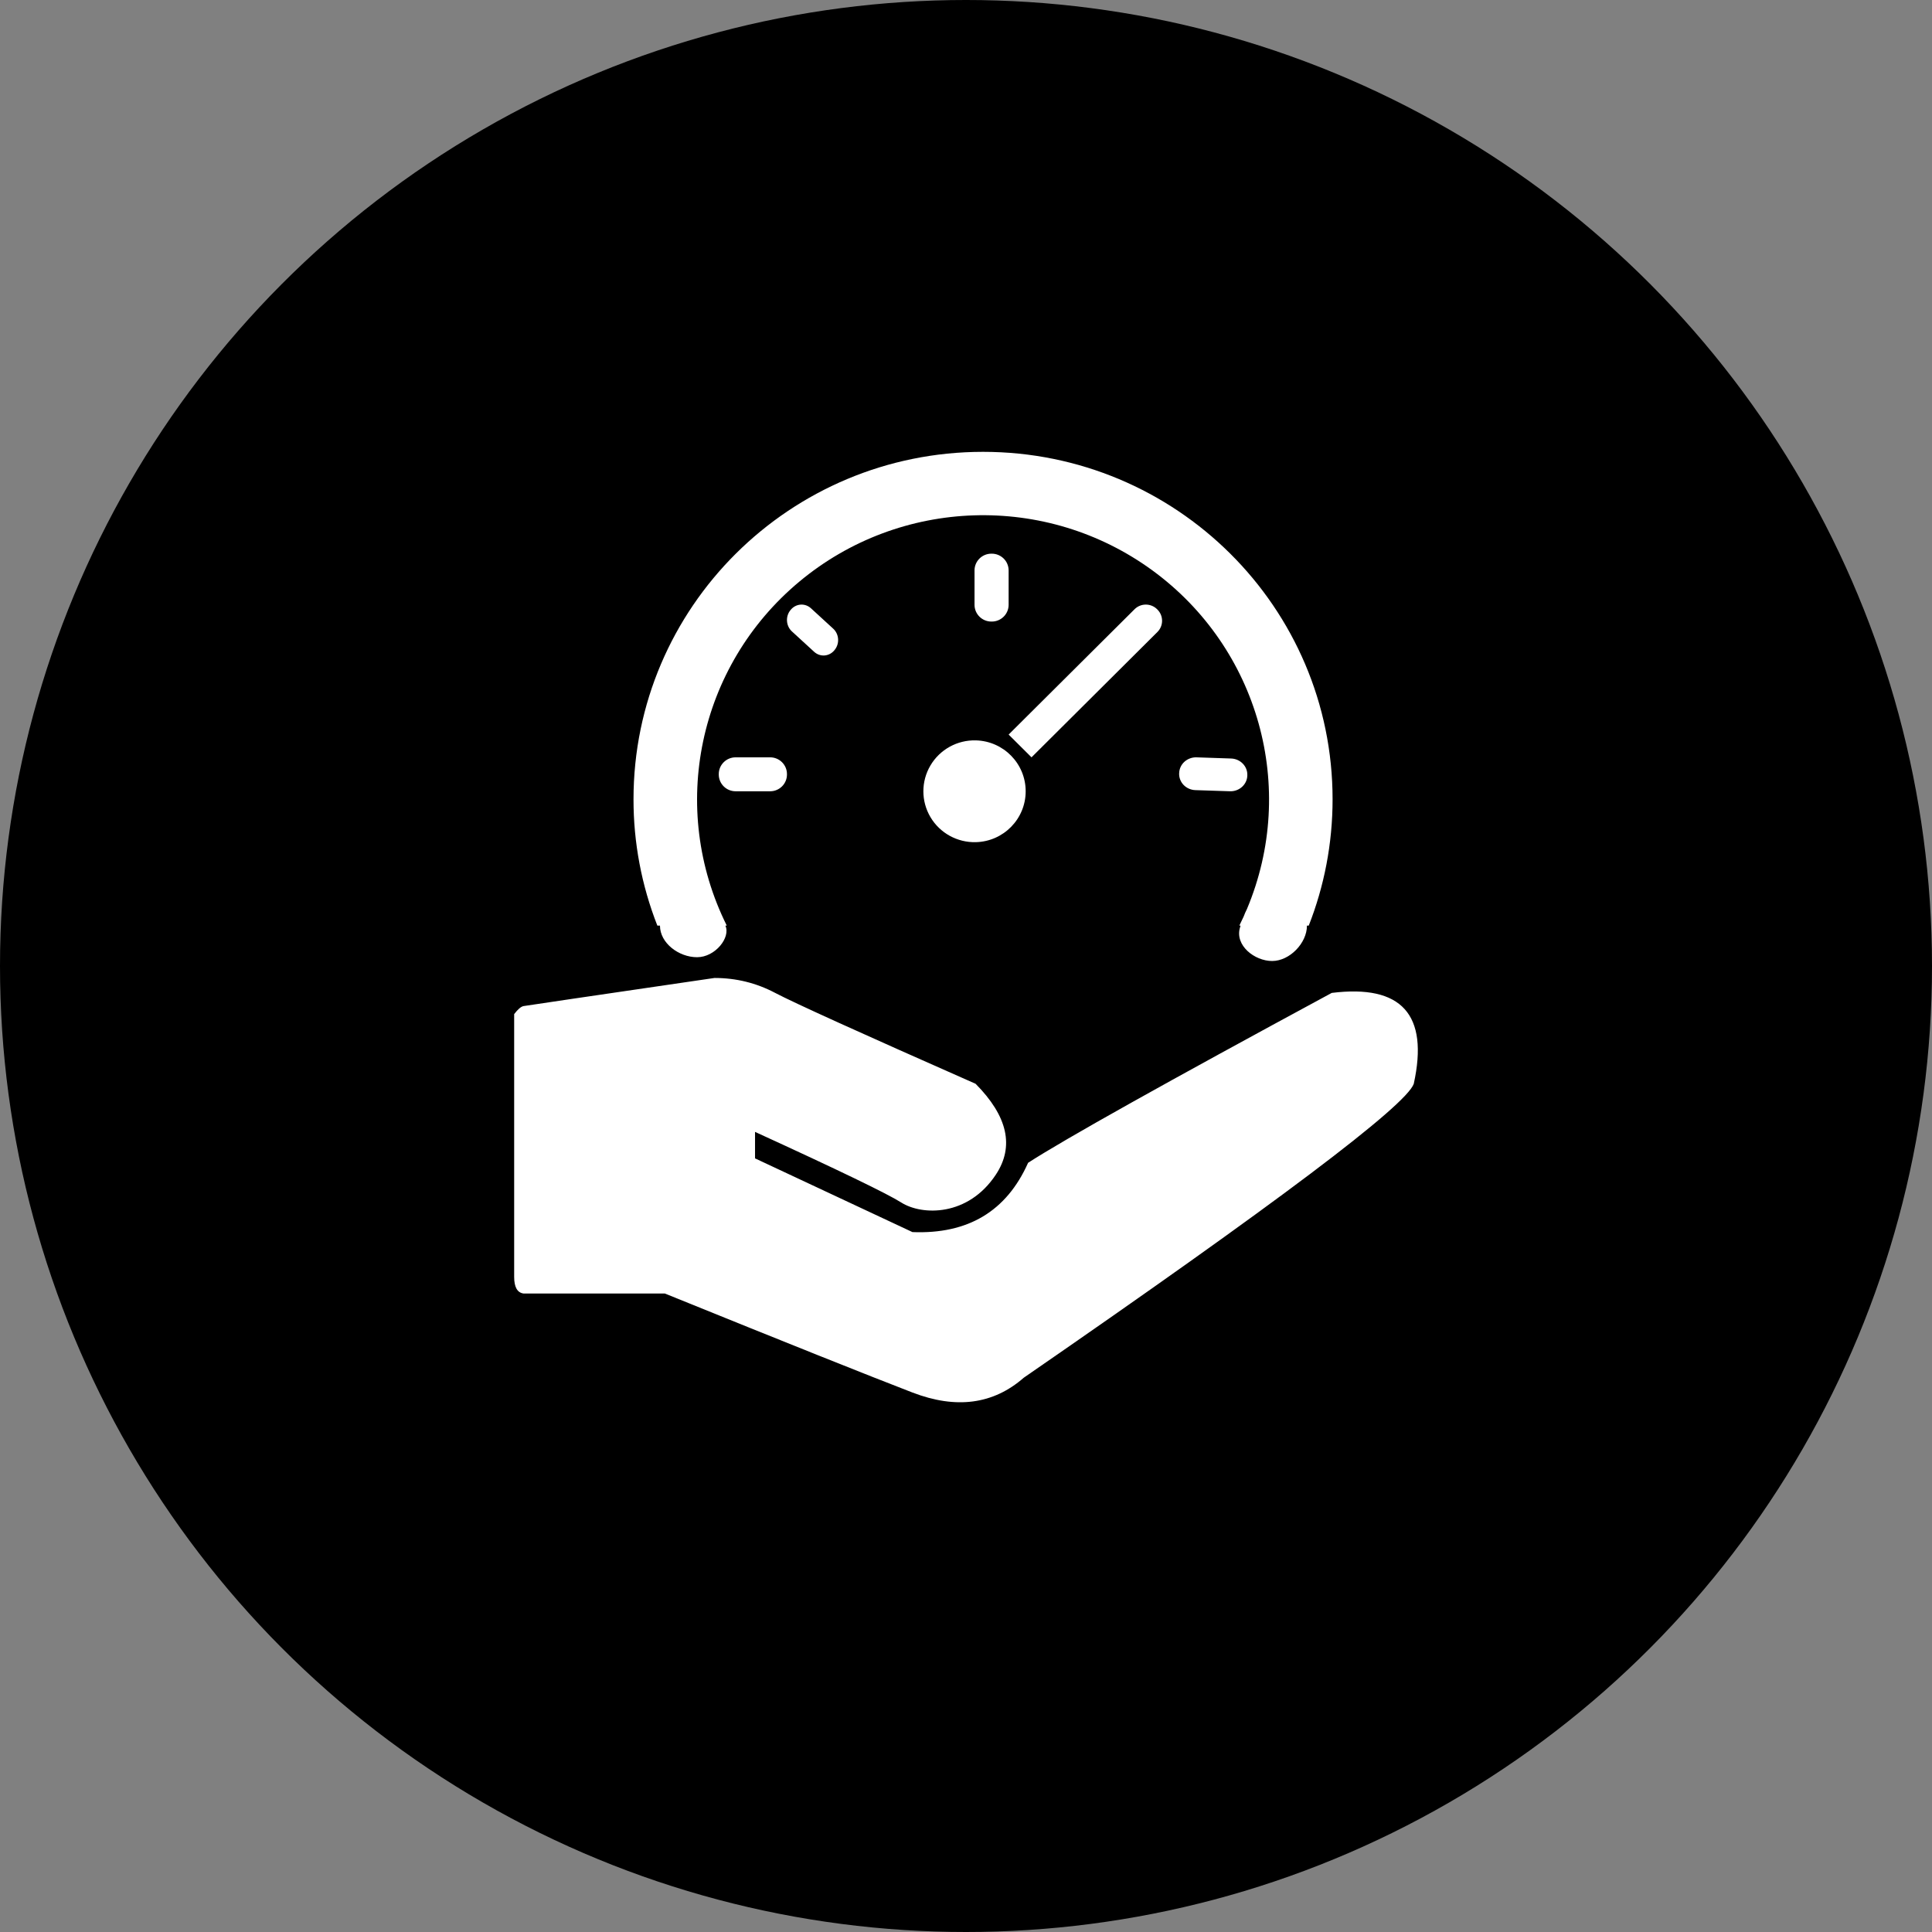 <?xml version="1.0" encoding="UTF-8"?>
<svg width="124px" height="124px" viewBox="0 0 124 124" version="1.1" xmlns="http://www.w3.org/2000/svg" xmlns:xlink="http://www.w3.org/1999/xlink">
    <rect x="0" y="0" width="124" height="124" fill="#808080" stroke="none"/>
    <!-- Generator: Sketch 49.1 (51147) - http://www.bohemiancoding.com/sketch -->
    <title>sadnjagas@2x</title>
    <desc>Created with Sketch.</desc>
    <defs></defs>
    <g id="Page-1" stroke="none" stroke-width="1" fill="none" fill-rule="evenodd">
        <g id="创物云PC端" transform="translate(-258, -2559)">
            <g id="Group-75" transform="translate(258, 2559)">
                <g id="Group-38">
                    <circle id="Oval-Copy-3" fill="#000000" cx="62" cy="62" r="62"></circle>
                    <g id="医疗服务效率" transform="translate(33, 29)" fill="#FFFFFF" fill-rule="nonzero">
                        <path d="M0,36.088 C0.24,35.774 0.442,35.601 0.606,35.572 C0.769,35.542 4.853,34.94 12.858,33.768 C14.243,33.768 15.541,34.087 16.752,34.727 C17.963,35.364 22.251,37.309 29.616,40.56 C31.677,42.641 32.111,44.584 30.918,46.388 C29.13,49.094 26.175,49.023 24.844,48.18 C23.958,47.617 20.832,46.105 15.46,43.647 L15.46,45.347 L25.563,50.078 C29.126,50.221 31.6,48.741 32.985,45.631 C35.345,44.107 41.841,40.474 52.474,34.727 C56.96,34.17 58.714,36.115 57.739,40.56 C57.248,41.962 48.904,48.251 32.709,59.424 C30.751,61.137 28.369,61.453 25.563,60.375 C22.759,59.296 17.463,57.178 9.673,54.021 L0.606,54.021 C0.202,53.968 0,53.614 0,52.953 L0,36.089 L0,36.088 Z M9.358,30.409 L9.191,30.409 C8.176,27.824 7.657,25.074 7.66,22.3 C7.66,9.984 17.704,0 30.094,0 C42.484,0 52.528,9.984 52.528,22.298 C52.528,25.16 51.985,27.895 50.998,30.409 L50.883,30.409 C50.883,31.53 49.774,32.679 48.648,32.679 C47.52,32.679 46.242,31.678 46.586,30.529 L46.622,30.409 L46.542,30.409 C46.636,30.221 46.727,30.028 46.816,29.836 C46.882,29.66 46.953,29.496 47.033,29.34 C50.294,21.573 47.788,12.597 40.967,7.612 C34.145,2.627 24.779,2.927 18.294,8.338 C11.81,13.749 9.89,22.867 13.647,30.409 L13.556,30.409 C13.909,31.159 12.912,32.436 11.74,32.436 C10.566,32.436 9.358,31.528 9.358,30.409 Z M30.627,6.536 L30.656,6.536 C31.252,6.536 31.736,7.017 31.736,7.611 L31.736,9.818 C31.736,10.411 31.252,10.893 30.656,10.893 L30.627,10.893 C30.031,10.893 29.547,10.411 29.547,9.818 L29.547,7.611 C29.547,7.017 30.031,6.536 30.627,6.536 Z M17.736,10.157 L17.751,10.138 C17.911,9.943 18.138,9.824 18.382,9.806 C18.626,9.788 18.867,9.873 19.051,10.042 L20.476,11.349 C20.86,11.7 20.9,12.313 20.567,12.717 L20.552,12.736 C20.392,12.931 20.165,13.051 19.921,13.069 C19.677,13.087 19.436,13.002 19.252,12.833 L17.826,11.525 C17.443,11.174 17.402,10.562 17.734,10.157 L17.736,10.157 Z M13.132,20.71 L13.132,20.682 C13.132,20.089 13.616,19.607 14.213,19.607 L16.429,19.607 C17.026,19.607 17.509,20.089 17.509,20.682 L17.509,20.71 C17.509,21.304 17.026,21.786 16.429,21.786 L14.213,21.786 C13.616,21.786 13.132,21.304 13.132,20.71 Z M42.682,20.636 L42.682,20.611 C42.692,20.336 42.815,20.075 43.024,19.887 C43.234,19.699 43.513,19.598 43.799,19.608 L46.014,19.683 C46.61,19.703 47.077,20.184 47.056,20.757 L47.056,20.784 C47.035,21.357 46.535,21.805 45.939,21.785 L43.724,21.712 C43.437,21.703 43.165,21.584 42.969,21.383 C42.774,21.181 42.669,20.912 42.68,20.636 L42.682,20.636 Z M29.631,25.052 C28.439,25.083 27.323,24.467 26.718,23.444 C26.113,22.421 26.113,21.151 26.718,20.128 C27.323,19.104 28.439,18.488 29.631,18.519 C31.411,18.564 32.83,20.014 32.83,21.786 C32.83,23.558 31.411,25.007 29.631,25.052 Z M41.266,10.102 L41.285,10.121 C41.685,10.519 41.685,11.165 41.285,11.563 L33.205,19.607 L31.736,18.146 L39.818,10.102 C40.218,9.704 40.866,9.704 41.266,10.102 Z" id="Shape"></path>
                    </g>
                </g>
            </g>
        </g>
    </g>
</svg>